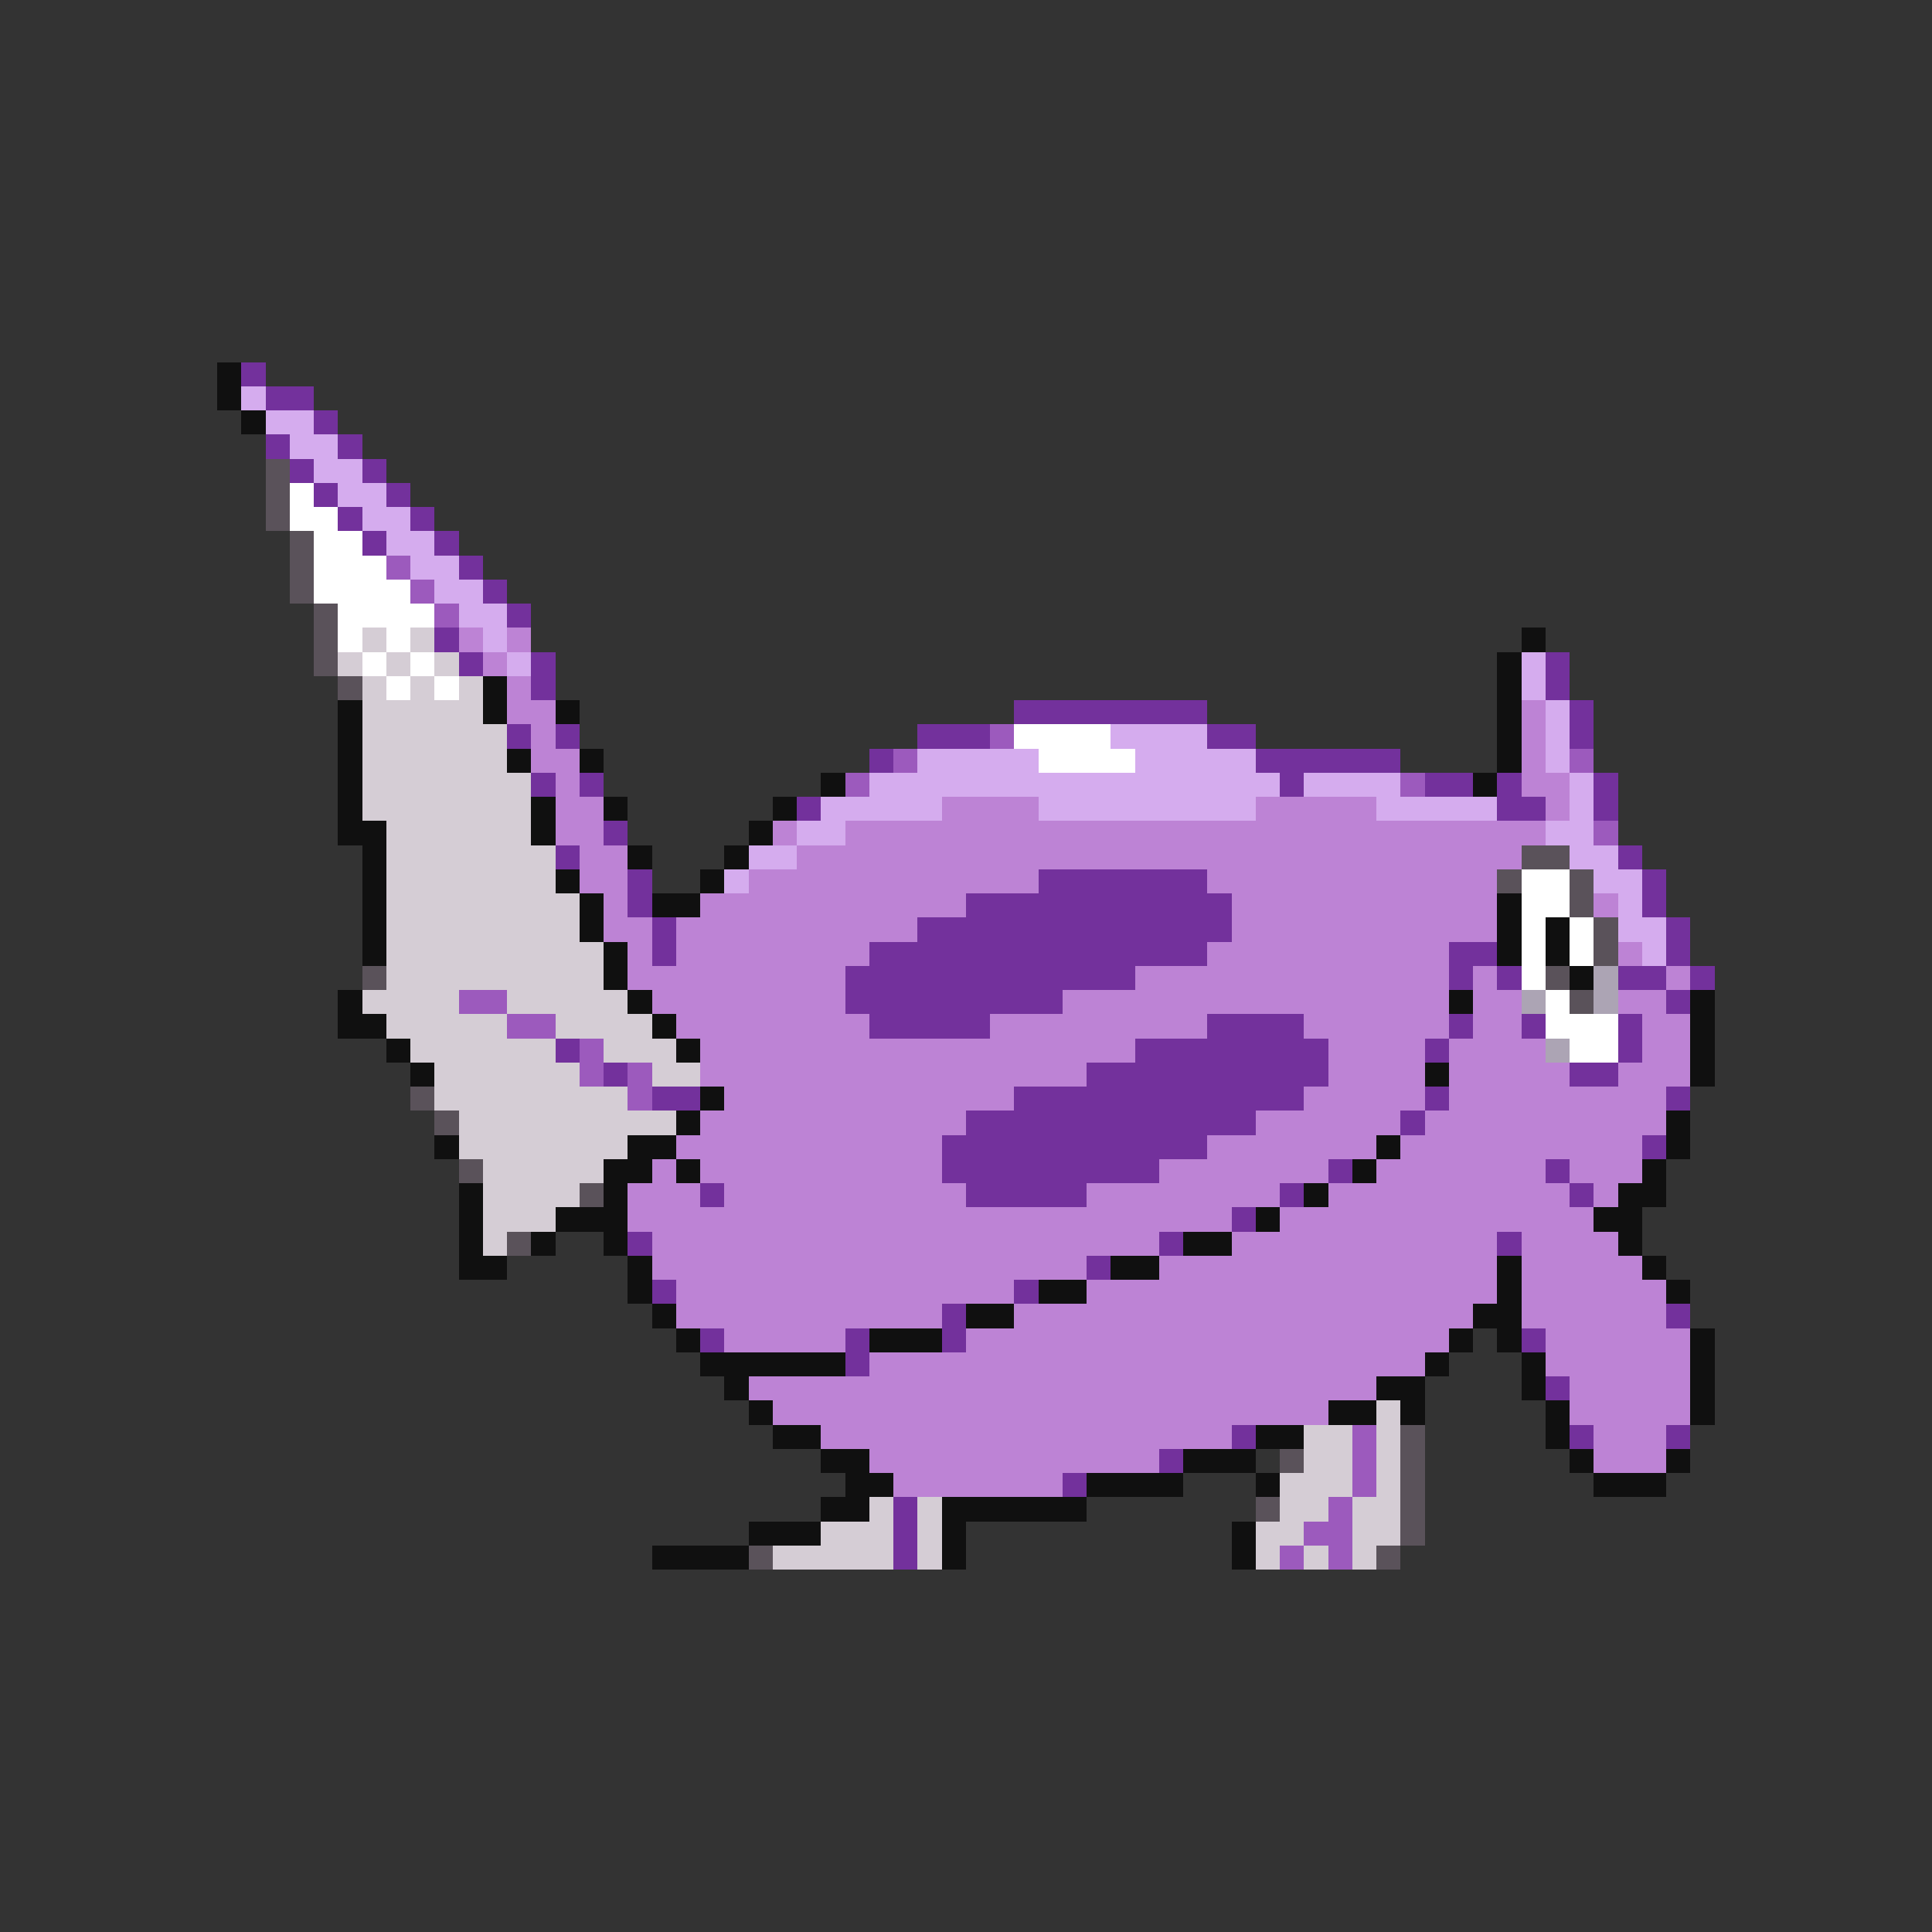 <svg xmlns="http://www.w3.org/2000/svg" viewBox="0 -0.5 80 80" shape-rendering="crispEdges">
<rect x="0" y="-0.5" width="80" height="80" fill="#333333" stroke="none"/>
<path stroke="#101010" d="M9 15h1M9 16h1M10 17h1M63 26h1M62 27h1M20 28h1M62 28h1M14 29h1M20 29h1M23 29h1M62 29h1M14 30h1M62 30h1M14 31h1M21 31h1M24 31h1M62 31h1M14 32h1M34 32h1M61 32h1M14 33h1M22 33h1M25 33h1M32 33h1M14 34h2M22 34h1M31 34h1M15 35h1M26 35h1M30 35h1M15 36h1M23 36h1M29 36h1M15 37h1M24 37h1M27 37h2M62 37h1M15 38h1M24 38h1M62 38h1M64 38h1M15 39h1M25 39h1M62 39h1M64 39h1M25 40h1M65 40h1M14 41h1M26 41h1M60 41h1M70 41h1M14 42h2M27 42h1M70 42h1M16 43h1M28 43h1M70 43h1M17 44h1M59 44h1M70 44h1M29 45h1M28 46h1M69 46h1M18 47h1M26 47h2M57 47h1M69 47h1M25 48h2M28 48h1M56 48h1M68 48h1M19 49h1M25 49h1M54 49h1M67 49h2M19 50h1M23 50h3M52 50h1M66 50h2M19 51h1M22 51h1M25 51h1M49 51h2M67 51h1M19 52h2M26 52h1M46 52h2M62 52h1M68 52h1M26 53h1M43 53h2M62 53h1M69 53h1M27 54h1M40 54h2M61 54h2M28 55h1M36 55h3M60 55h1M62 55h1M70 55h1M29 56h6M59 56h1M63 56h1M70 56h1M30 57h1M57 57h2M63 57h1M70 57h1M31 58h1M55 58h2M58 58h1M64 58h1M70 58h1M32 59h2M52 59h2M64 59h1M34 60h2M49 60h3M65 60h1M69 60h1M35 61h2M45 61h4M52 61h1M66 61h3M34 62h2M39 62h6M31 63h3M39 63h1M51 63h1M27 64h4M39 64h1M51 64h1" />
<path stroke="#73319c" d="M10 15h1M11 16h2M13 17h1M11 18h1M14 18h1M12 19h1M15 19h1M13 20h1M16 20h1M14 21h1M17 21h1M15 22h1M18 22h1M19 23h1M20 24h1M21 25h1M18 26h1M19 27h1M22 27h1M64 27h1M22 28h1M64 28h1M42 29h8M65 29h1M21 30h1M23 30h1M38 30h3M50 30h2M65 30h1M36 31h1M52 31h6M22 32h1M24 32h1M53 32h1M59 32h2M62 32h1M66 32h1M33 33h1M62 33h2M66 33h1M25 34h1M23 35h1M67 35h1M26 36h1M43 36h7M68 36h1M26 37h1M40 37h11M68 37h1M27 38h1M38 38h13M69 38h1M27 39h1M36 39h14M60 39h2M69 39h1M35 40h12M60 40h1M62 40h1M67 40h2M70 40h1M35 41h9M69 41h1M36 42h5M50 42h4M60 42h1M63 42h1M67 42h1M23 43h1M47 43h8M59 43h1M67 43h1M25 44h1M45 44h10M65 44h2M27 45h2M42 45h12M59 45h1M69 45h1M40 46h12M58 46h1M39 47h11M68 47h1M39 48h9M55 48h1M64 48h1M29 49h1M40 49h5M53 49h1M65 49h1M51 50h1M26 51h1M48 51h1M62 51h1M45 52h1M27 53h1M42 53h1M39 54h1M69 54h1M29 55h1M35 55h1M39 55h1M63 55h1M35 56h1M64 57h1M51 59h1M65 59h1M69 59h1M48 60h1M44 61h1M37 62h1M37 63h1M37 64h1" />
<path stroke="#d5acee" d="M10 16h1M11 17h2M12 18h2M13 19h2M14 20h2M15 21h2M16 22h2M17 23h2M18 24h2M19 25h2M20 26h1M21 27h1M63 27h1M63 28h1M64 29h1M46 30h4M64 30h1M38 31h5M47 31h5M64 31h1M36 32h17M54 32h4M65 32h1M34 33h5M43 33h9M57 33h5M65 33h1M33 34h2M64 34h2M31 35h2M65 35h2M30 36h1M66 36h2M67 37h1M67 38h2M68 39h1" />
<path stroke="#5a525a" d="M11 19h1M11 20h1M11 21h1M12 22h1M12 23h1M12 24h1M13 25h1M13 26h1M13 27h1M14 28h1M63 35h2M62 36h1M65 36h1M65 37h1M66 38h1M66 39h1M15 40h1M64 40h1M65 41h1M17 45h1M18 46h1M19 48h1M24 49h1M21 51h1M58 59h1M53 60h1M58 60h1M58 61h1M52 62h1M58 62h1M58 63h1M31 64h1M57 64h1" />
<path stroke="#ffffff" d="M12 20h1M12 21h2M13 22h2M13 23h3M13 24h4M14 25h4M14 26h1M16 26h1M15 27h1M17 27h1M16 28h1M18 28h1M42 30h4M43 31h4M63 36h2M63 37h2M63 38h1M65 38h1M63 39h1M65 39h1M63 40h1M64 41h1M64 42h3M65 43h2" />
<path stroke="#9c5abd" d="M16 23h1M17 24h1M18 25h1M41 30h1M37 31h1M65 31h1M35 32h1M58 32h1M66 34h1M19 41h2M21 42h2M24 43h1M24 44h1M26 44h1M26 45h1M56 59h1M56 60h1M56 61h1M55 62h1M54 63h2M53 64h1M55 64h1" />
<path stroke="#d5cdd5" d="M15 26h1M17 26h1M14 27h1M16 27h1M18 27h1M15 28h1M17 28h1M19 28h1M15 29h5M15 30h6M15 31h6M15 32h7M15 33h7M16 34h6M16 35h7M16 36h7M16 37h8M16 38h8M16 39h9M16 40h9M15 41h4M21 41h5M16 42h5M23 42h4M17 43h6M25 43h3M18 44h6M27 44h2M18 45h8M19 46h9M19 47h7M20 48h5M20 49h4M20 50h3M20 51h1M57 58h1M54 59h2M57 59h1M54 60h2M57 60h1M53 61h3M57 61h1M36 62h1M38 62h1M53 62h2M56 62h2M34 63h3M38 63h1M52 63h2M56 63h2M32 64h5M38 64h1M52 64h1M54 64h1M56 64h1" />
<path stroke="#bd83d5" d="M19 26h1M21 26h1M20 27h1M21 28h1M21 29h2M63 29h1M22 30h1M63 30h1M22 31h2M63 31h1M23 32h1M63 32h2M23 33h2M39 33h4M52 33h5M64 33h1M23 34h2M32 34h1M35 34h29M24 35h2M33 35h30M24 36h2M31 36h12M50 36h12M25 37h1M29 37h11M51 37h11M66 37h1M25 38h2M28 38h10M51 38h11M26 39h1M28 39h8M50 39h10M67 39h1M26 40h9M47 40h13M61 40h1M69 40h1M27 41h8M44 41h16M61 41h2M67 41h2M28 42h8M41 42h9M54 42h6M61 42h2M68 42h2M29 43h18M55 43h4M60 43h4M68 43h2M29 44h16M55 44h4M60 44h5M67 44h3M30 45h12M54 45h5M60 45h9M29 46h11M52 46h6M59 46h10M28 47h11M50 47h7M58 47h10M27 48h1M29 48h10M48 48h7M57 48h7M65 48h3M26 49h3M30 49h10M45 49h8M55 49h10M66 49h1M26 50h25M53 50h13M27 51h21M51 51h11M63 51h4M27 52h18M48 52h14M63 52h5M28 53h14M45 53h17M63 53h6M28 54h11M42 54h19M63 54h6M30 55h5M40 55h20M64 55h6M36 56h23M64 56h6M31 57h26M65 57h5M32 58h23M65 58h5M34 59h17M66 59h3M36 60h12M66 60h3M37 61h7" />
<path stroke="#aca4b4" d="M66 40h1M63 41h1M66 41h1M64 43h1" />
</svg>
